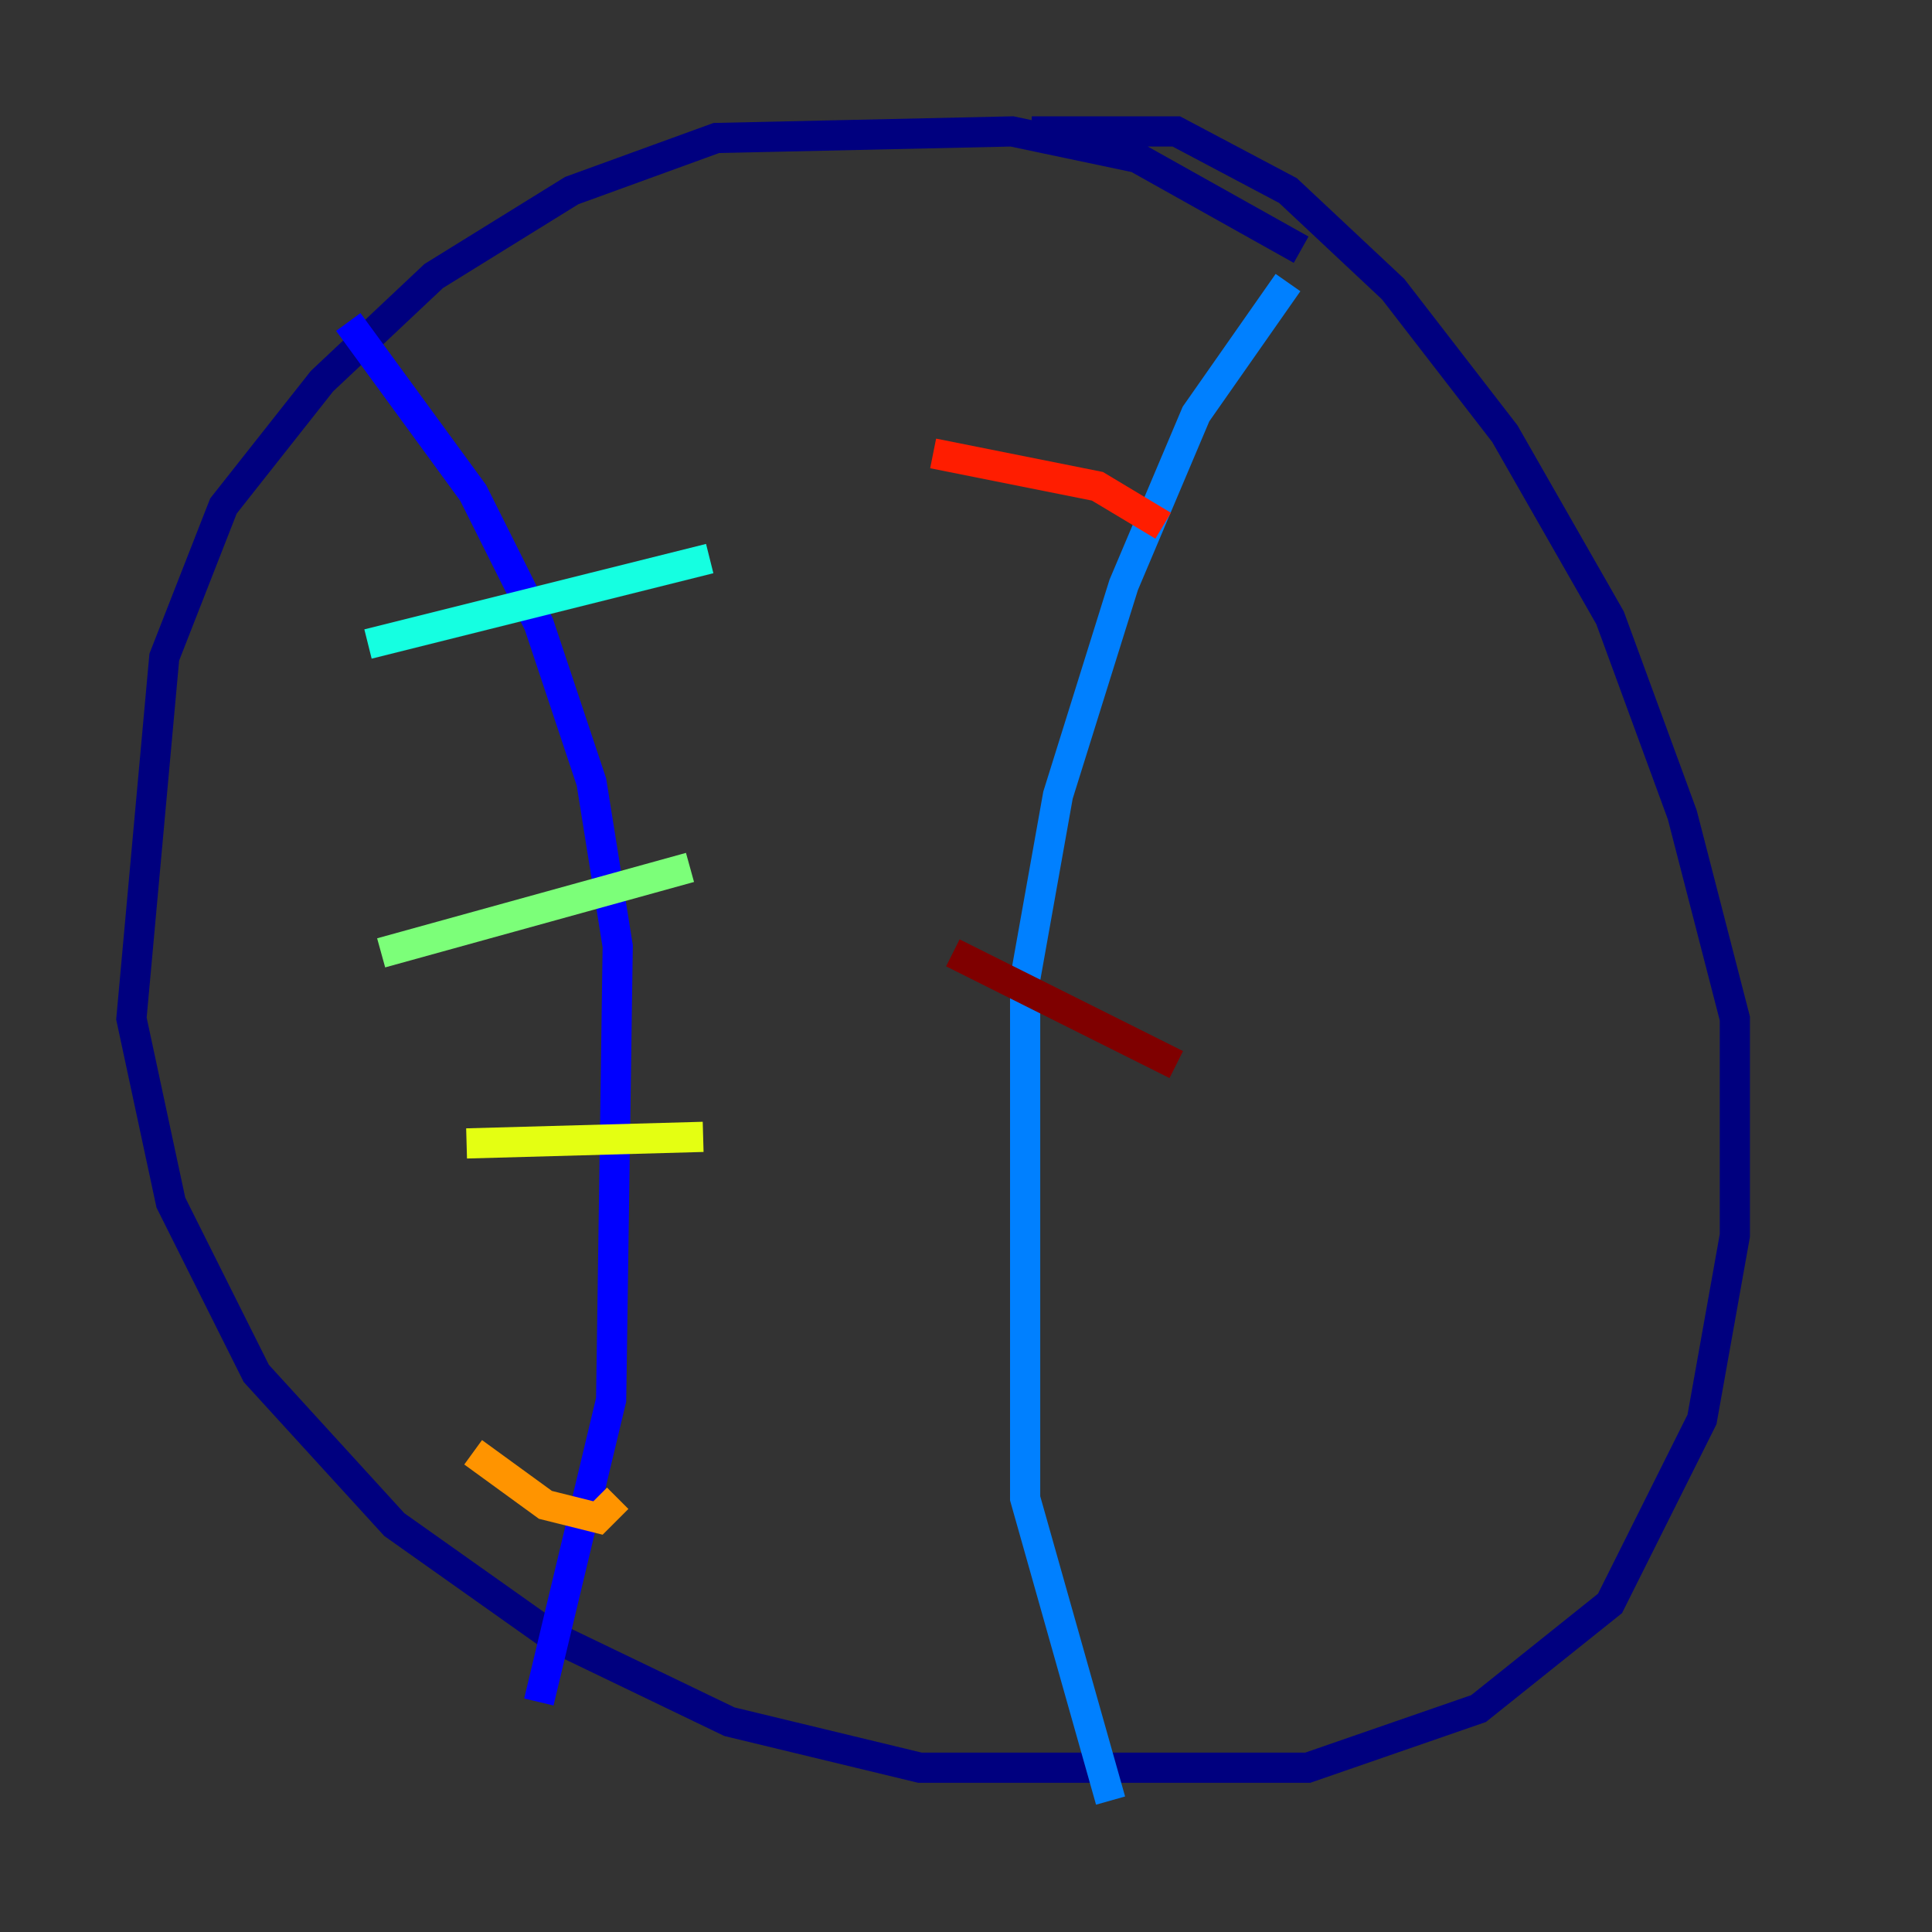 <?xml version="1.0" encoding="utf-8" ?>
<svg baseProfile="tiny" height="128" version="1.2" viewBox="0,0,128,128" width="128" xmlns="http://www.w3.org/2000/svg" xmlns:ev="http://www.w3.org/2001/xml-events" xmlns:xlink="http://www.w3.org/1999/xlink"><rect x="0" y="0" width="128" height="128" fill="#333333" stroke="none"/><defs /><polyline fill="none" points="86.204,16.544 75.32,10.449 67.048,8.707 47.456,9.143 37.878,12.626 28.735,18.286 21.333,25.252 14.803,33.524 10.884,43.537 8.707,67.483 11.32,79.674 16.98,90.993 26.122,101.007 36.571,108.408 48.327,114.068 60.952,117.116 86.639,117.116 97.959,113.197 106.667,106.231 112.762,94.041 114.939,81.85 114.939,67.483 111.456,53.986 106.667,40.925 99.701,28.735 92.299,19.157 85.333,12.626 77.932,8.707 68.354,8.707" stroke="#00007f" stroke-width="2" /><polyline fill="none" points="23.075,21.333 31.347,32.653 35.701,41.361 39.184,51.809 40.925,62.694 40.49,92.735 35.701,112.762" stroke="#0000ff" stroke-width="2" /><polyline fill="none" points="85.333,18.721 79.238,27.429 74.449,38.748 70.095,52.68 67.918,64.871 67.918,99.265 73.578,119.293" stroke="#0080ff" stroke-width="2" /><polyline fill="none" points="47.02,37.007 24.381,42.667" stroke="#15ffe1" stroke-width="2" /><polyline fill="none" points="45.714,57.469 25.252,63.129" stroke="#7cff79" stroke-width="2" /><polyline fill="none" points="46.585,75.32 30.912,75.755" stroke="#e4ff12" stroke-width="2" /><polyline fill="none" points="40.925,99.265 39.619,100.571 36.136,99.701 31.347,96.218" stroke="#ff9400" stroke-width="2" /><polyline fill="none" points="77.061,34.83 72.707,32.218 61.823,30.041" stroke="#ff1d00" stroke-width="2" /><polyline fill="none" points="77.932,70.531 63.129,63.129" stroke="#7f0000" stroke-width="2" /></svg>